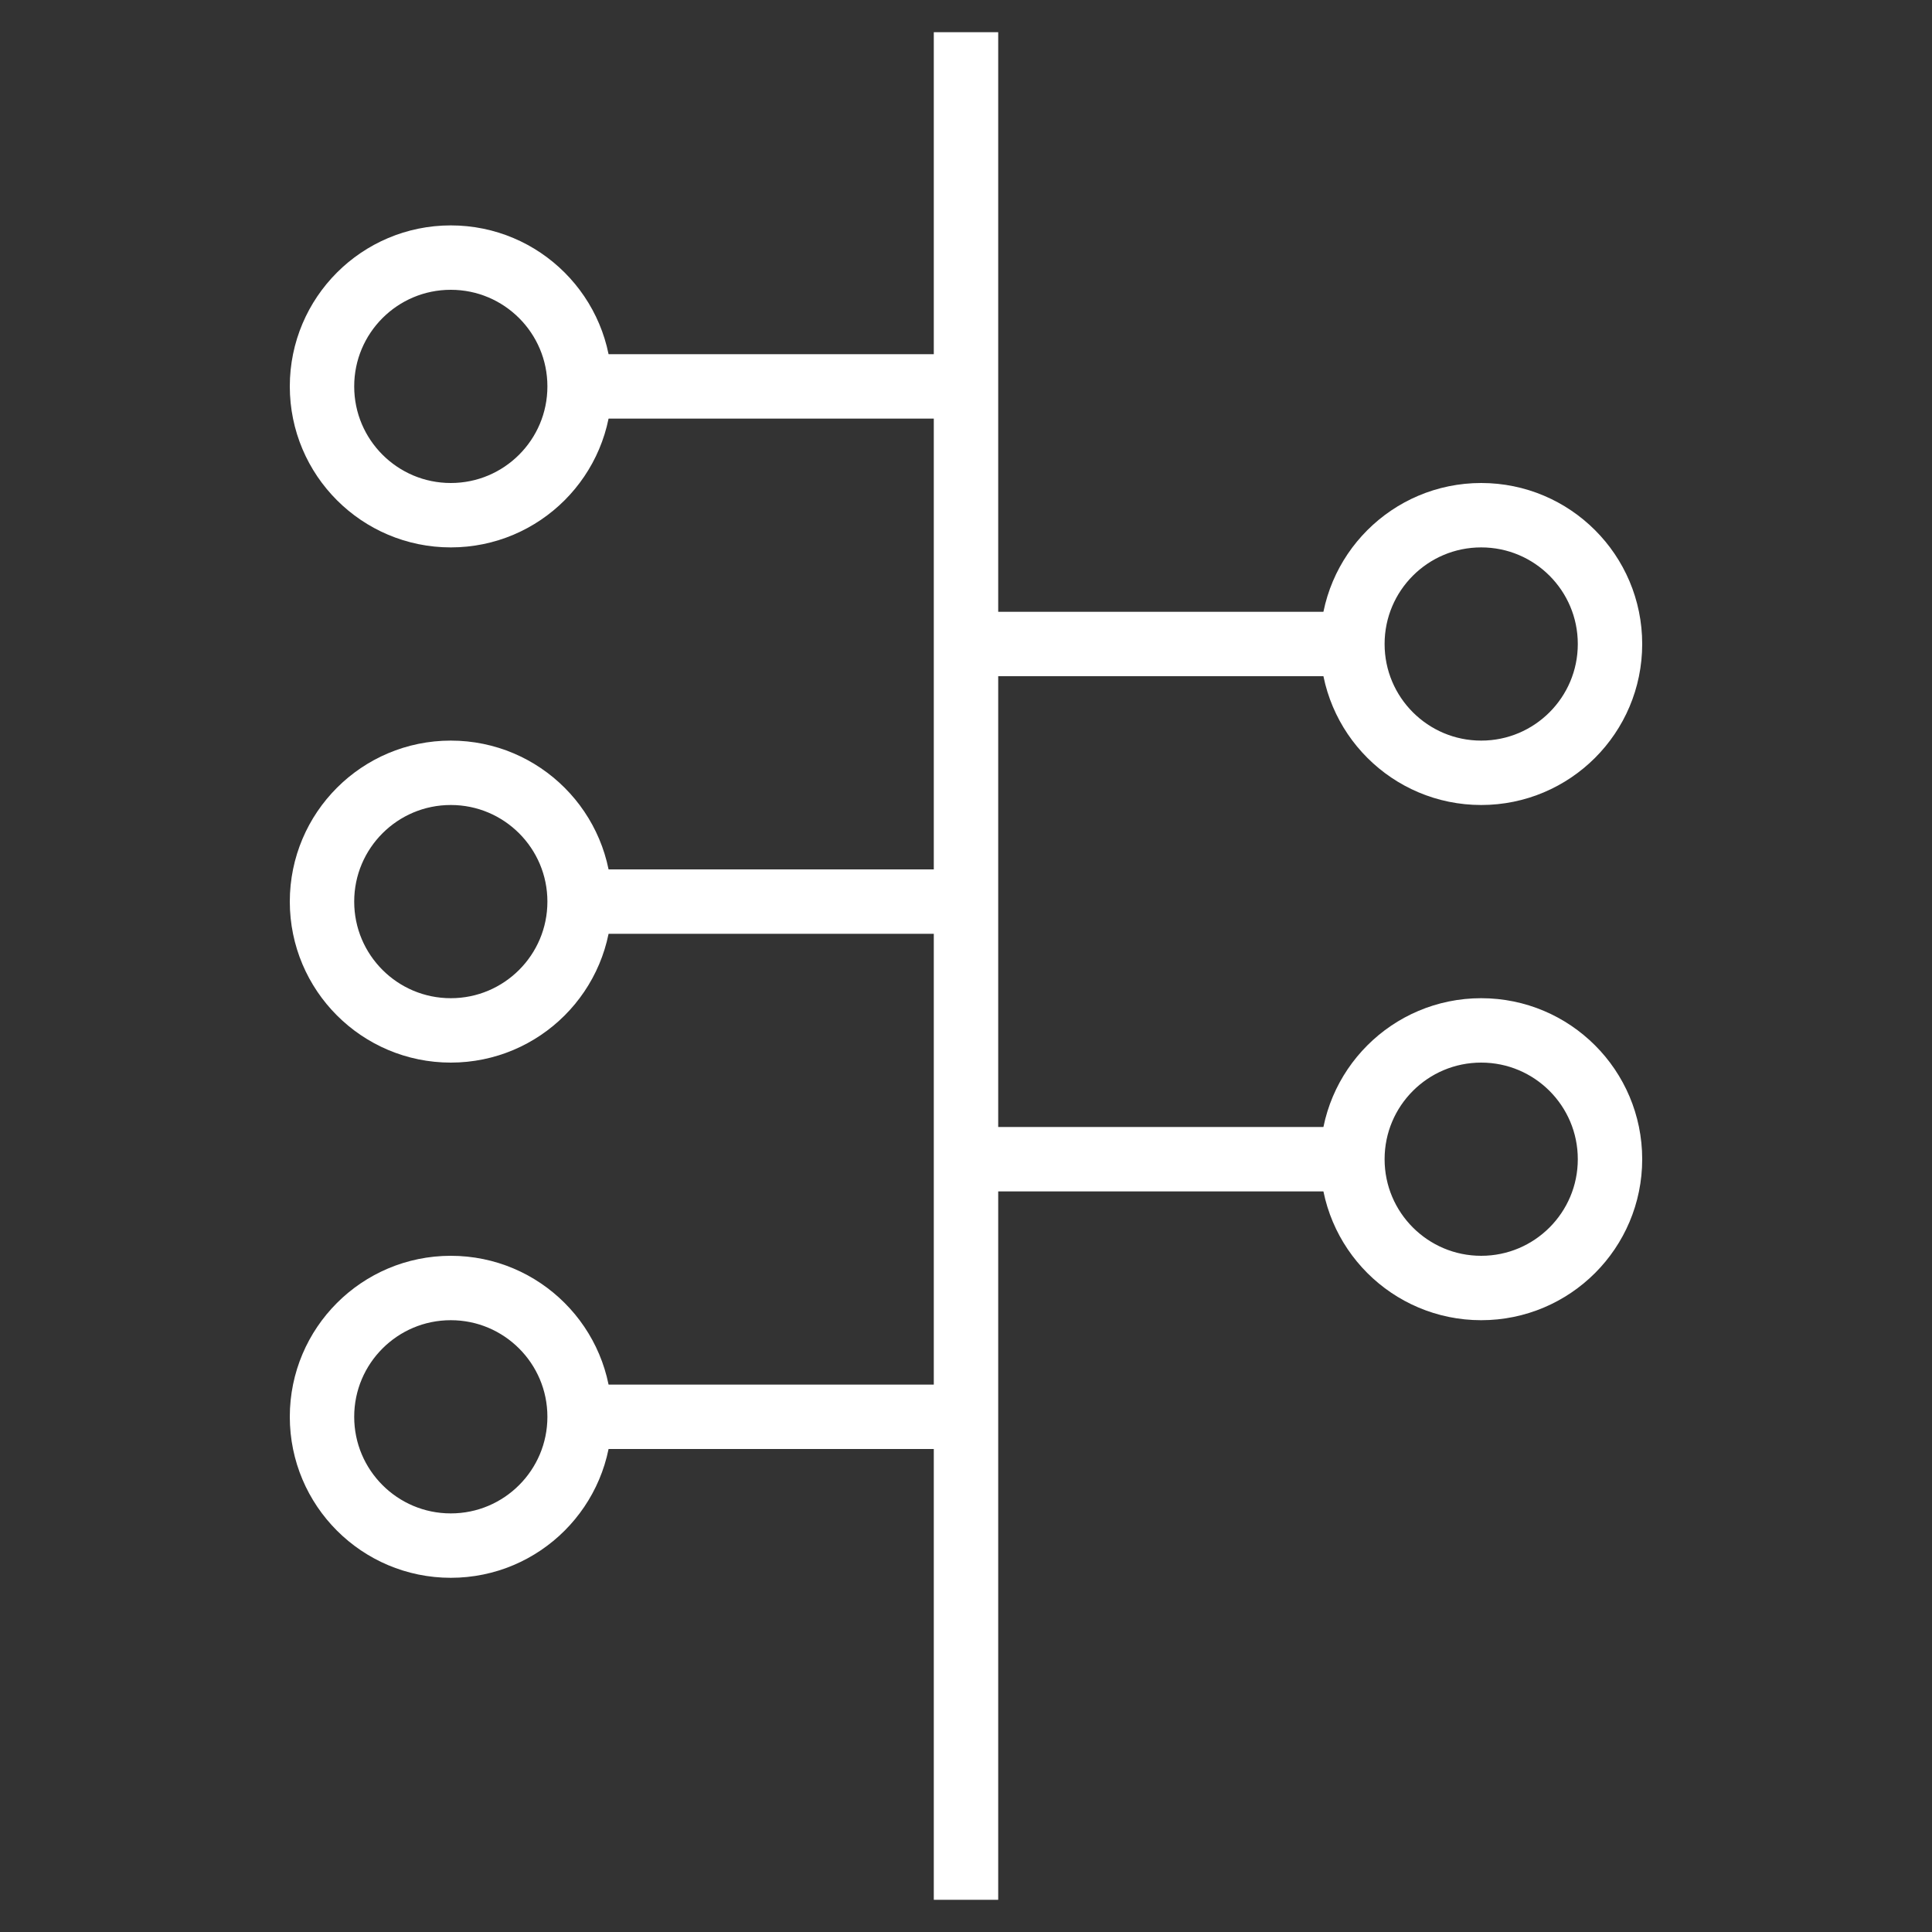 <?xml version="1.0" encoding="utf-8"?>
<!-- Generator: Adobe Illustrator 22.0.1, SVG Export Plug-In . SVG Version: 6.00 Build 0)  -->
<!DOCTYPE svg PUBLIC "-//W3C//DTD SVG 1.1//EN" "http://www.w3.org/Graphics/SVG/1.1/DTD/svg11.dtd">
<svg version="1.1" id="Capa_1" xmlns:x="http://ns.adobe.com/Extensibility/1.0/" xmlns:i="http://ns.adobe.com/AdobeIllustrator/10.0/" xmlns:graph="http://ns.adobe.com/Graphs/1.0/"
	 xmlns="http://www.w3.org/2000/svg" xmlns:xlink="http://www.w3.org/1999/xlink" x="0px" y="0px" viewBox="0 0 30 30"
	 style="enable-background:new 0 0 30 30;" xml:space="preserve">
<rect x="0" y="0" width="30" height="30" fill="#333333" stroke="none"/>
<style type="text/css">
	.st0{fill:none;stroke:#FFFFFF;}
</style>
<line class="st0" x1="15" y1="0.5" x2="15" y2="29.5"/>
<line class="st0" x1="15" y1="6" x2="9" y2="6"/>
<circle class="st0" cx="7" cy="6" r="2"/>
<line class="st0" x1="15" y1="14" x2="9" y2="14"/>
<circle class="st0" cx="7" cy="14" r="2"/>
<line class="st0" x1="15" y1="22" x2="9" y2="22"/>
<circle class="st0" cx="7" cy="22" r="2"/>
<line class="st0" x1="15" y1="10" x2="21" y2="10"/>
<circle class="st0" cx="23" cy="10" r="2"/>
<line class="st0" x1="15" y1="18" x2="21" y2="18"/>
<circle class="st0" cx="23" cy="18" r="2"/>
</svg>
